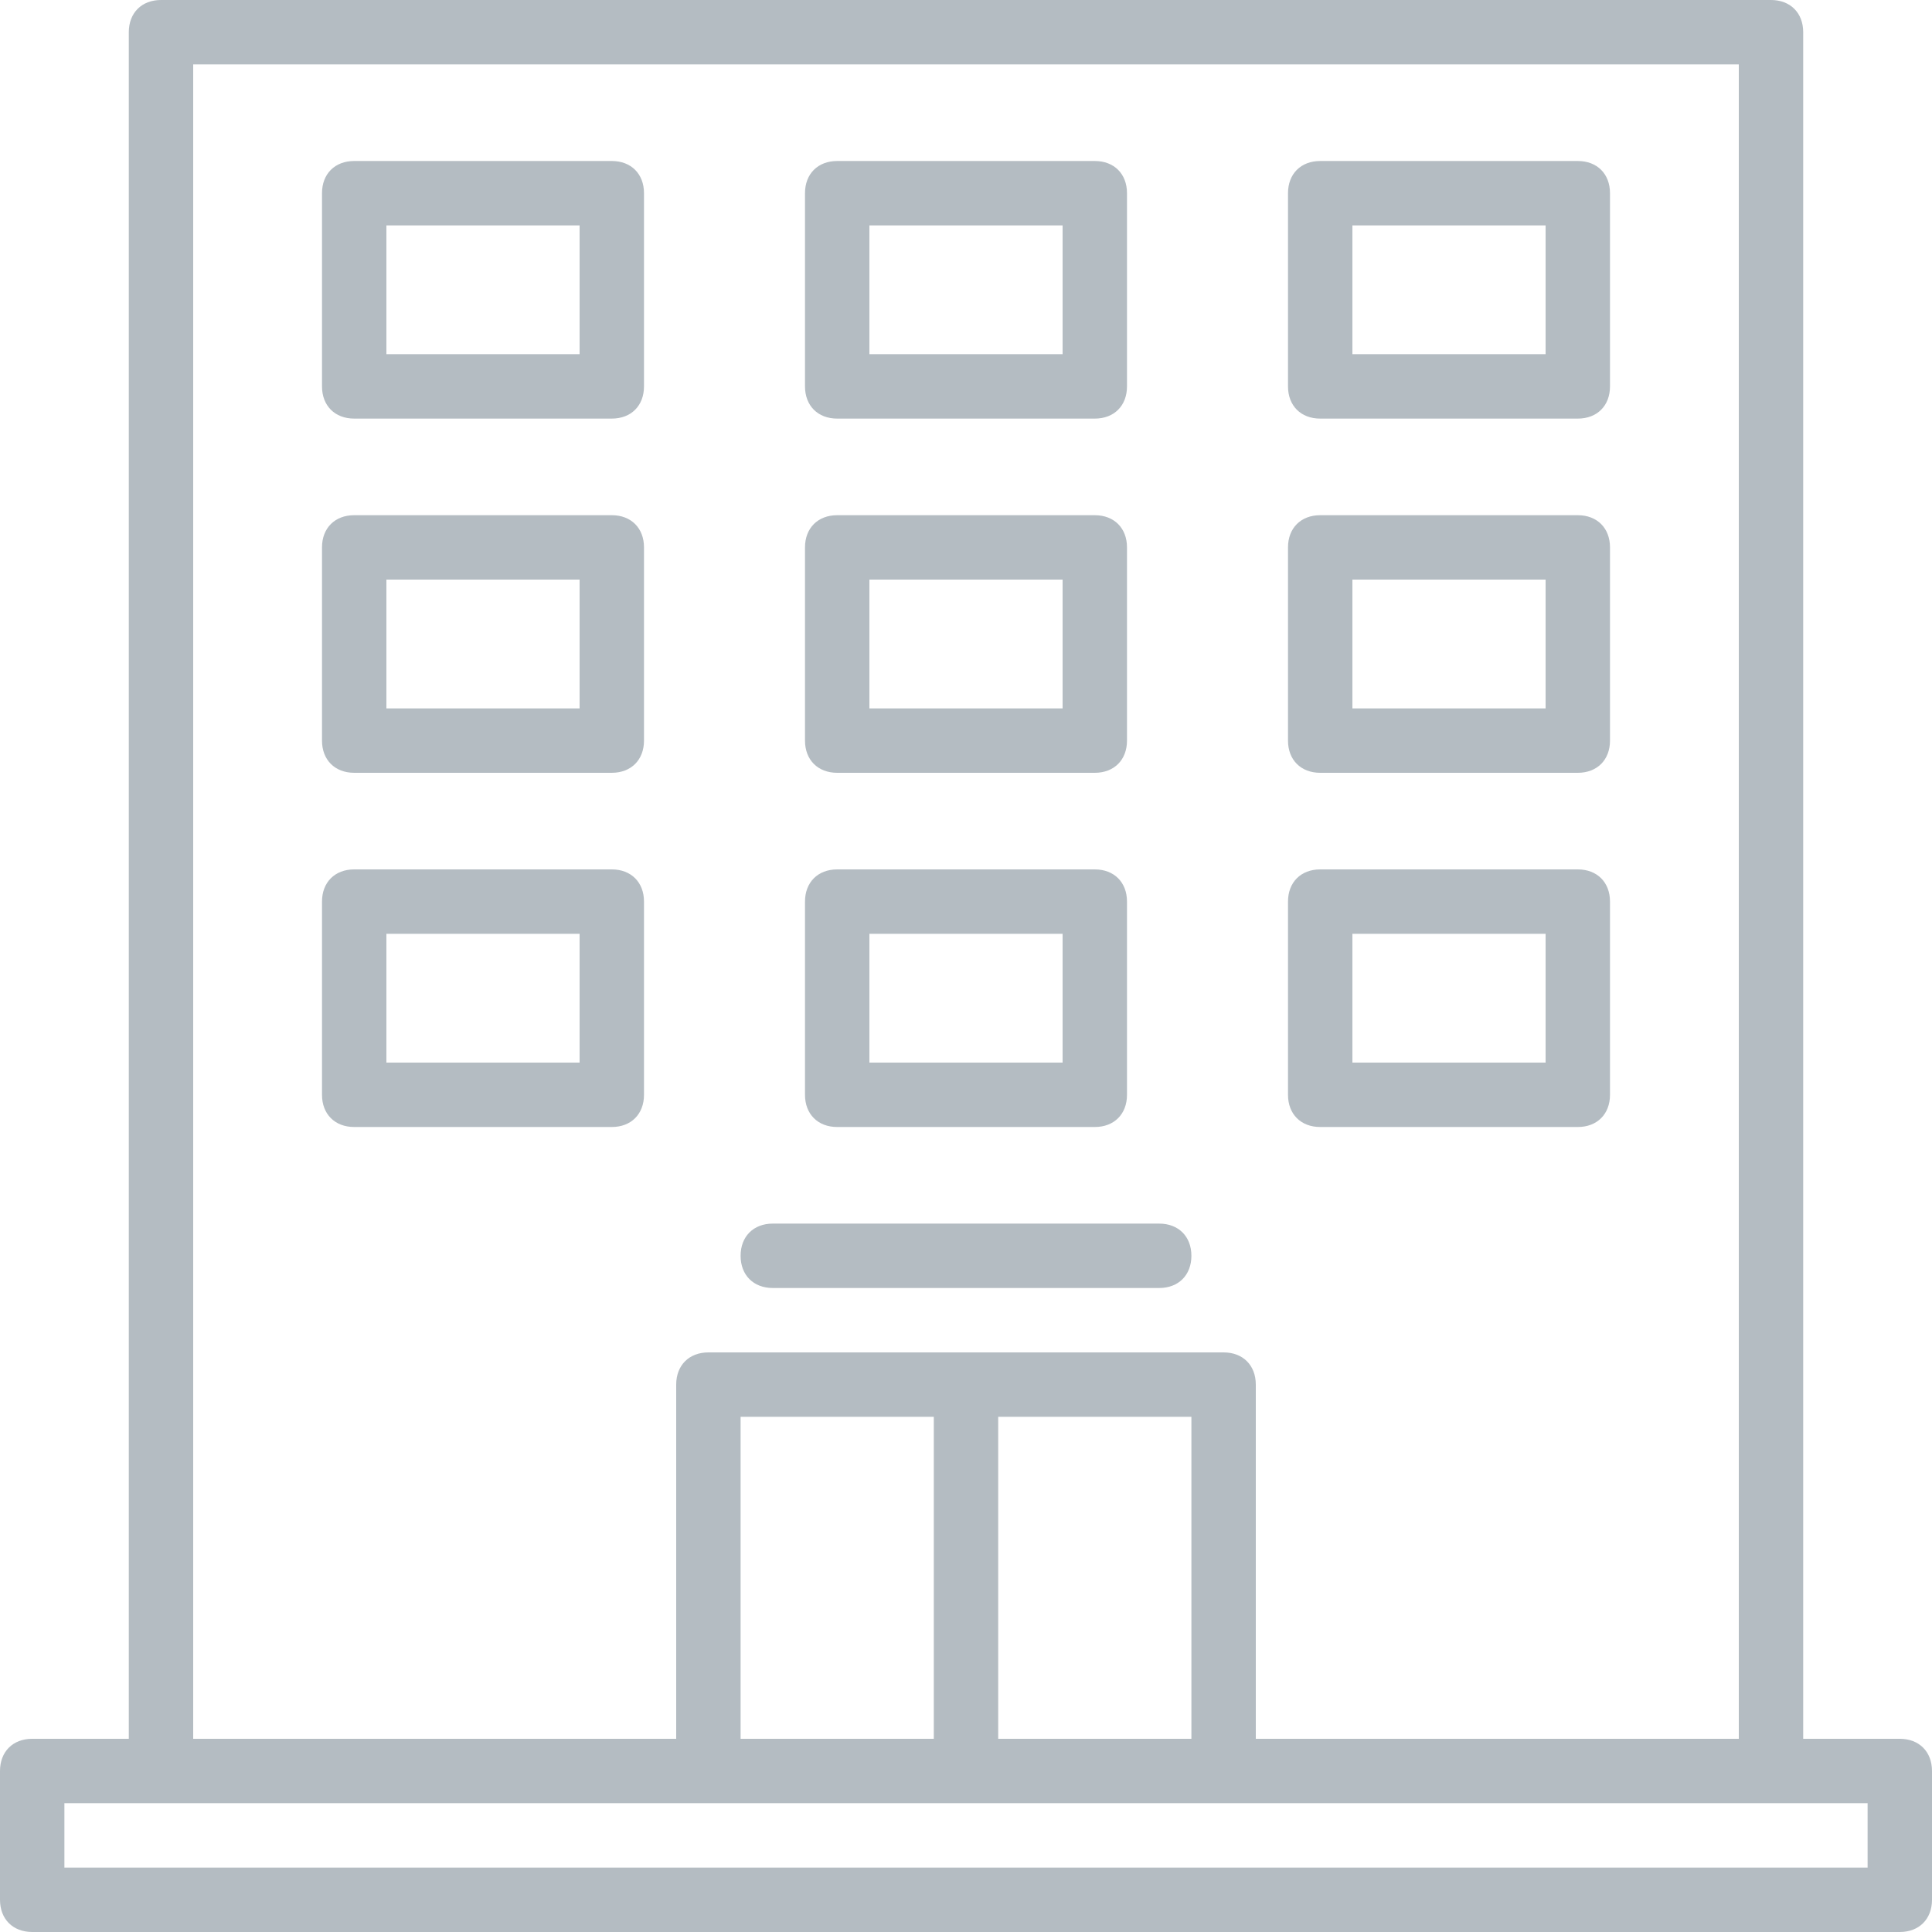 <?xml version="1.0" encoding="iso-8859-1"?>
<!-- Generator: Adobe Illustrator 19.0.0, SVG Export Plug-In . SVG Version: 6.00 Build 0)  -->
<svg xmlns="http://www.w3.org/2000/svg" xmlns:xlink="http://www.w3.org/1999/xlink" version="1.1" id="Layer_1" x="0px" y="0px" viewBox="0 0 503.607 503.607" style="enable-background:new 0 0 503.607 503.607;" xml:space="preserve" width="512px" height="512px">
<g transform="translate(1 1)">
	<g>
		<g>
			<path d="M494.213,452.246h-25.18V7.393c0-5.036-3.357-8.393-8.393-8.393H40.967c-5.036,0-8.393,3.357-8.393,8.393v444.852H7.393     c-5.036,0-8.393,3.357-8.393,8.393v33.574c0,5.036,3.357,8.393,8.393,8.393h486.82c5.036,0,8.393-3.357,8.393-8.393v-33.574     C502.607,455.603,499.249,452.246,494.213,452.246z M49.361,15.787h402.885v436.459H326.344v-92.328     c0-5.036-3.357-8.393-8.393-8.393h-67.148h-67.148c-5.036,0-8.393,3.357-8.393,8.393v92.328H49.361V15.787z M192.049,452.246     v-83.934h50.361v83.934H192.049z M259.197,368.311h50.361v83.934h-50.361V368.311z M485.82,485.82H15.787v-16.787h25.18h142.689     h67.148h67.148h142.689h25.18V485.82z" fill="#b4bcc2"/>
			<path d="M158.475,40.967H91.328c-5.036,0-8.393,3.357-8.393,8.393v50.361c0,5.036,3.357,8.393,8.393,8.393h67.148     c5.036,0,8.393-3.357,8.393-8.393V49.361C166.869,44.325,163.511,40.967,158.475,40.967z M150.082,91.328H99.721V57.754h50.361     V91.328z" fill="#b4bcc2"/>
			<path d="M158.475,133.295H91.328c-5.036,0-8.393,3.357-8.393,8.393v50.361c0,5.036,3.357,8.393,8.393,8.393h67.148     c5.036,0,8.393-3.357,8.393-8.393v-50.361C166.869,136.652,163.511,133.295,158.475,133.295z M150.082,183.656H99.721v-33.574     h50.361V183.656z" fill="#b4bcc2"/>
			<path d="M217.229,200.443h67.148c5.036,0,8.393-3.357,8.393-8.393v-50.361c0-5.036-3.357-8.393-8.393-8.393h-67.148     c-5.036,0-8.393,3.357-8.393,8.393v50.361C208.836,197.085,212.193,200.443,217.229,200.443z M225.623,150.082h50.361v33.574     h-50.361V150.082z" fill="#b4bcc2"/>
			<path d="M343.131,200.443h67.148c5.036,0,8.393-3.357,8.393-8.393v-50.361c0-5.036-3.357-8.393-8.393-8.393h-67.148     c-5.036,0-8.393,3.357-8.393,8.393v50.361C334.738,197.085,338.095,200.443,343.131,200.443z M351.525,150.082h50.361v33.574     h-50.361V150.082z" fill="#b4bcc2"/>
			<path d="M217.229,292.771h67.148c5.036,0,8.393-3.357,8.393-8.393v-50.361c0-5.036-3.357-8.393-8.393-8.393h-67.148     c-5.036,0-8.393,3.357-8.393,8.393v50.361C208.836,289.413,212.193,292.771,217.229,292.771z M225.623,242.41h50.361v33.574     h-50.361V242.41z" fill="#b4bcc2"/>
			<path d="M343.131,292.771h67.148c5.036,0,8.393-3.357,8.393-8.393v-50.361c0-5.036-3.357-8.393-8.393-8.393h-67.148     c-5.036,0-8.393,3.357-8.393,8.393v50.361C334.738,289.413,338.095,292.771,343.131,292.771z M351.525,242.41h50.361v33.574     h-50.361V242.41z" fill="#b4bcc2"/>
			<path d="M158.475,225.623H91.328c-5.036,0-8.393,3.357-8.393,8.393v50.361c0,5.036,3.357,8.393,8.393,8.393h67.148     c5.036,0,8.393-3.357,8.393-8.393v-50.361C166.869,228.98,163.511,225.623,158.475,225.623z M150.082,275.984H99.721V242.41     h50.361V275.984z" fill="#b4bcc2"/>
			<path d="M217.229,108.115h67.148c5.036,0,8.393-3.357,8.393-8.393V49.361c0-5.036-3.357-8.393-8.393-8.393h-67.148     c-5.036,0-8.393,3.357-8.393,8.393v50.361C208.836,104.757,212.193,108.115,217.229,108.115z M225.623,57.754h50.361v33.574     h-50.361V57.754z" fill="#b4bcc2"/>
			<path d="M343.131,108.115h67.148c5.036,0,8.393-3.357,8.393-8.393V49.361c0-5.036-3.357-8.393-8.393-8.393h-67.148     c-5.036,0-8.393,3.357-8.393,8.393v50.361C334.738,104.757,338.095,108.115,343.131,108.115z M351.525,57.754h50.361v33.574     h-50.361V57.754z" fill="#b4bcc2"/>
			<path d="M200.443,334.738h100.721c5.036,0,8.393-3.357,8.393-8.393c0-5.036-3.357-8.393-8.393-8.393H200.443     c-5.036,0-8.393,3.357-8.393,8.393C192.049,331.38,195.407,334.738,200.443,334.738z" fill="#b4bcc2"/>
		</g>
	</g>
</g>
<g>
</g>
<g>
</g>
<g>
</g>
<g>
</g>
<g>
</g>
<g>
</g>
<g>
</g>
<g>
</g>
<g>
</g>
<g>
</g>
<g>
</g>
<g>
</g>
<g>
</g>
<g>
</g>
<g>
</g>
</svg>
